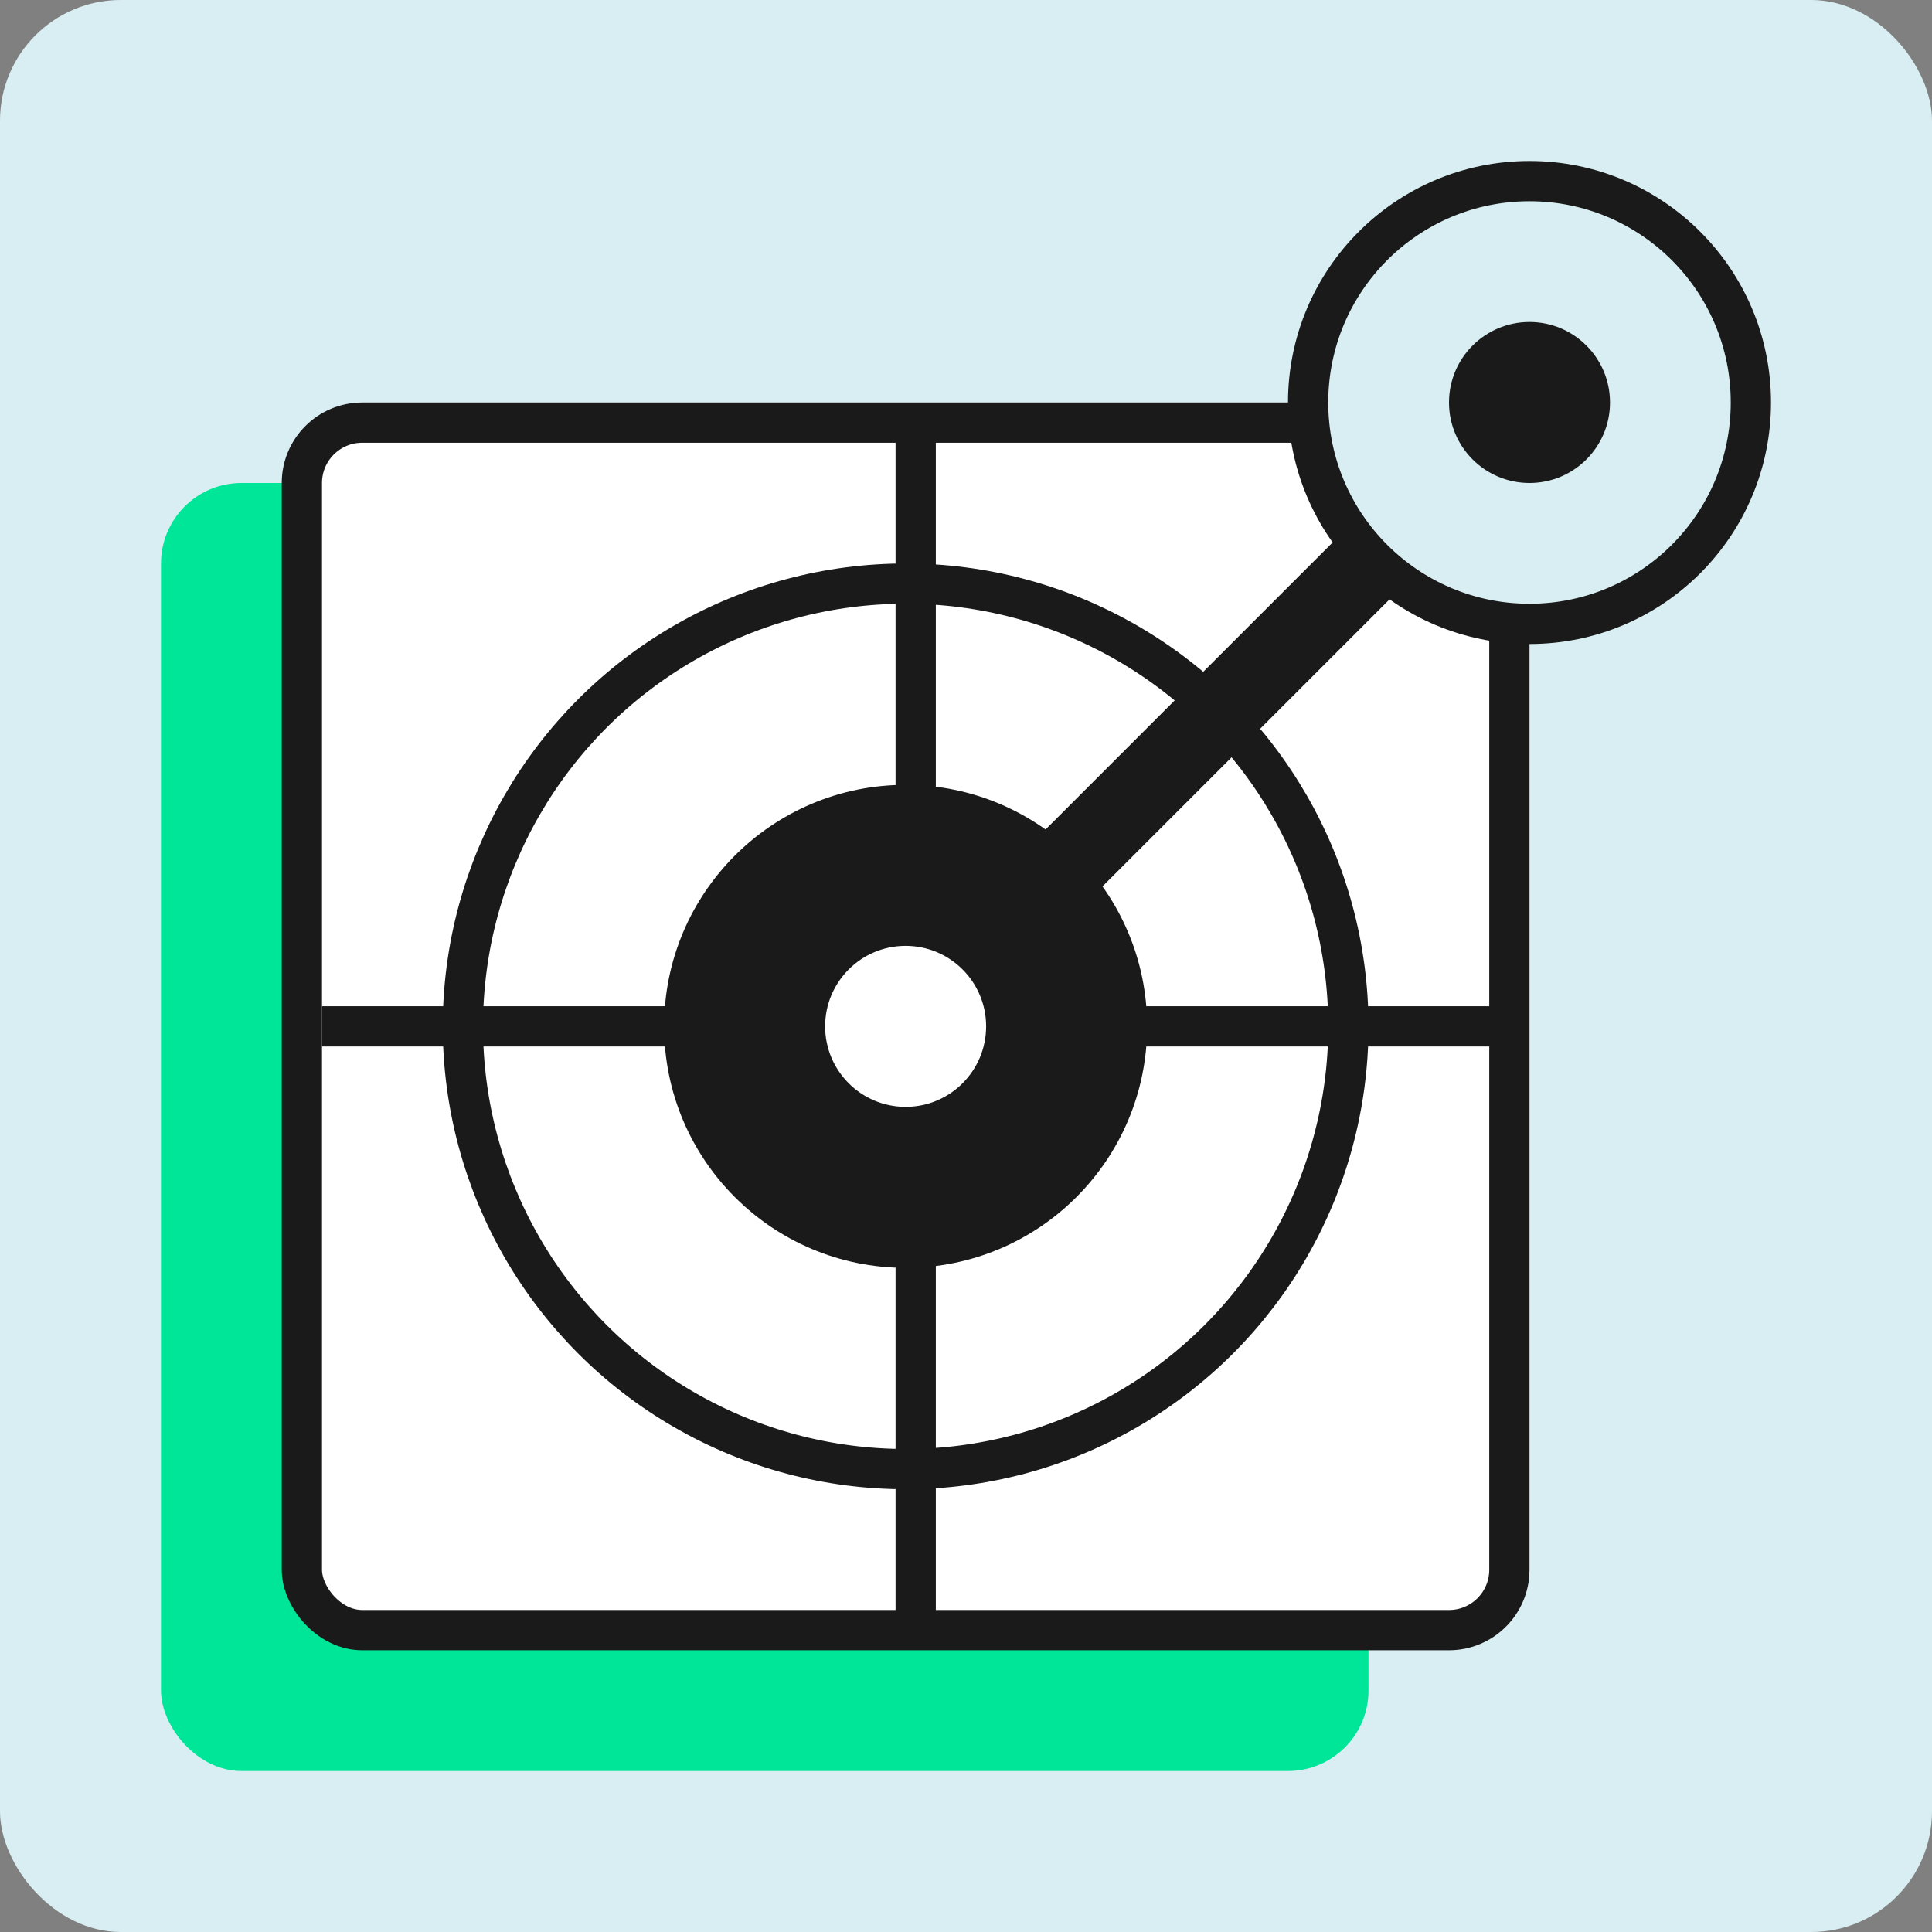 <svg width="96" height="96" viewBox="0 0 96 96" fill="none" xmlns="http://www.w3.org/2000/svg">
<rect x="0" y="0" width="96" height="96" fill="#808080" stroke="none"/>
<rect y="-0" width="96" height="96" rx="6" fill="#D9EEF2"/>
<rect x="8" y="24" width="60" height="64" rx="4" fill="#00E699"/>
<rect x="15" y="21" width="60" height="60" rx="3" fill="white" stroke="#1A1A1A" stroke-width="2"/>
<path d="M45 50.999L76 20" stroke="#1A1A1A" stroke-width="4" stroke-linecap="round"/>
<rect x="75" y="49.999" width="2" height="59" transform="rotate(90 75 49.999)" fill="#1A1A1A"/>
<rect x="44.5" y="21.5" width="2" height="59" fill="#1A1A1A"/>
<circle cx="45" cy="50.999" r="22" stroke="#1A1A1A" stroke-width="2"/>
<circle cx="45" cy="50.999" r="12" fill="#1A1A1A"/>
<circle cx="45" cy="50.999" r="4" fill="white"/>
<circle cx="76" cy="20" r="11" fill="#D9EEF2" stroke="#1A1A1A" stroke-width="2"/>
<circle cx="76" cy="20" r="4" fill="#1A1A1A"/>
</svg>
